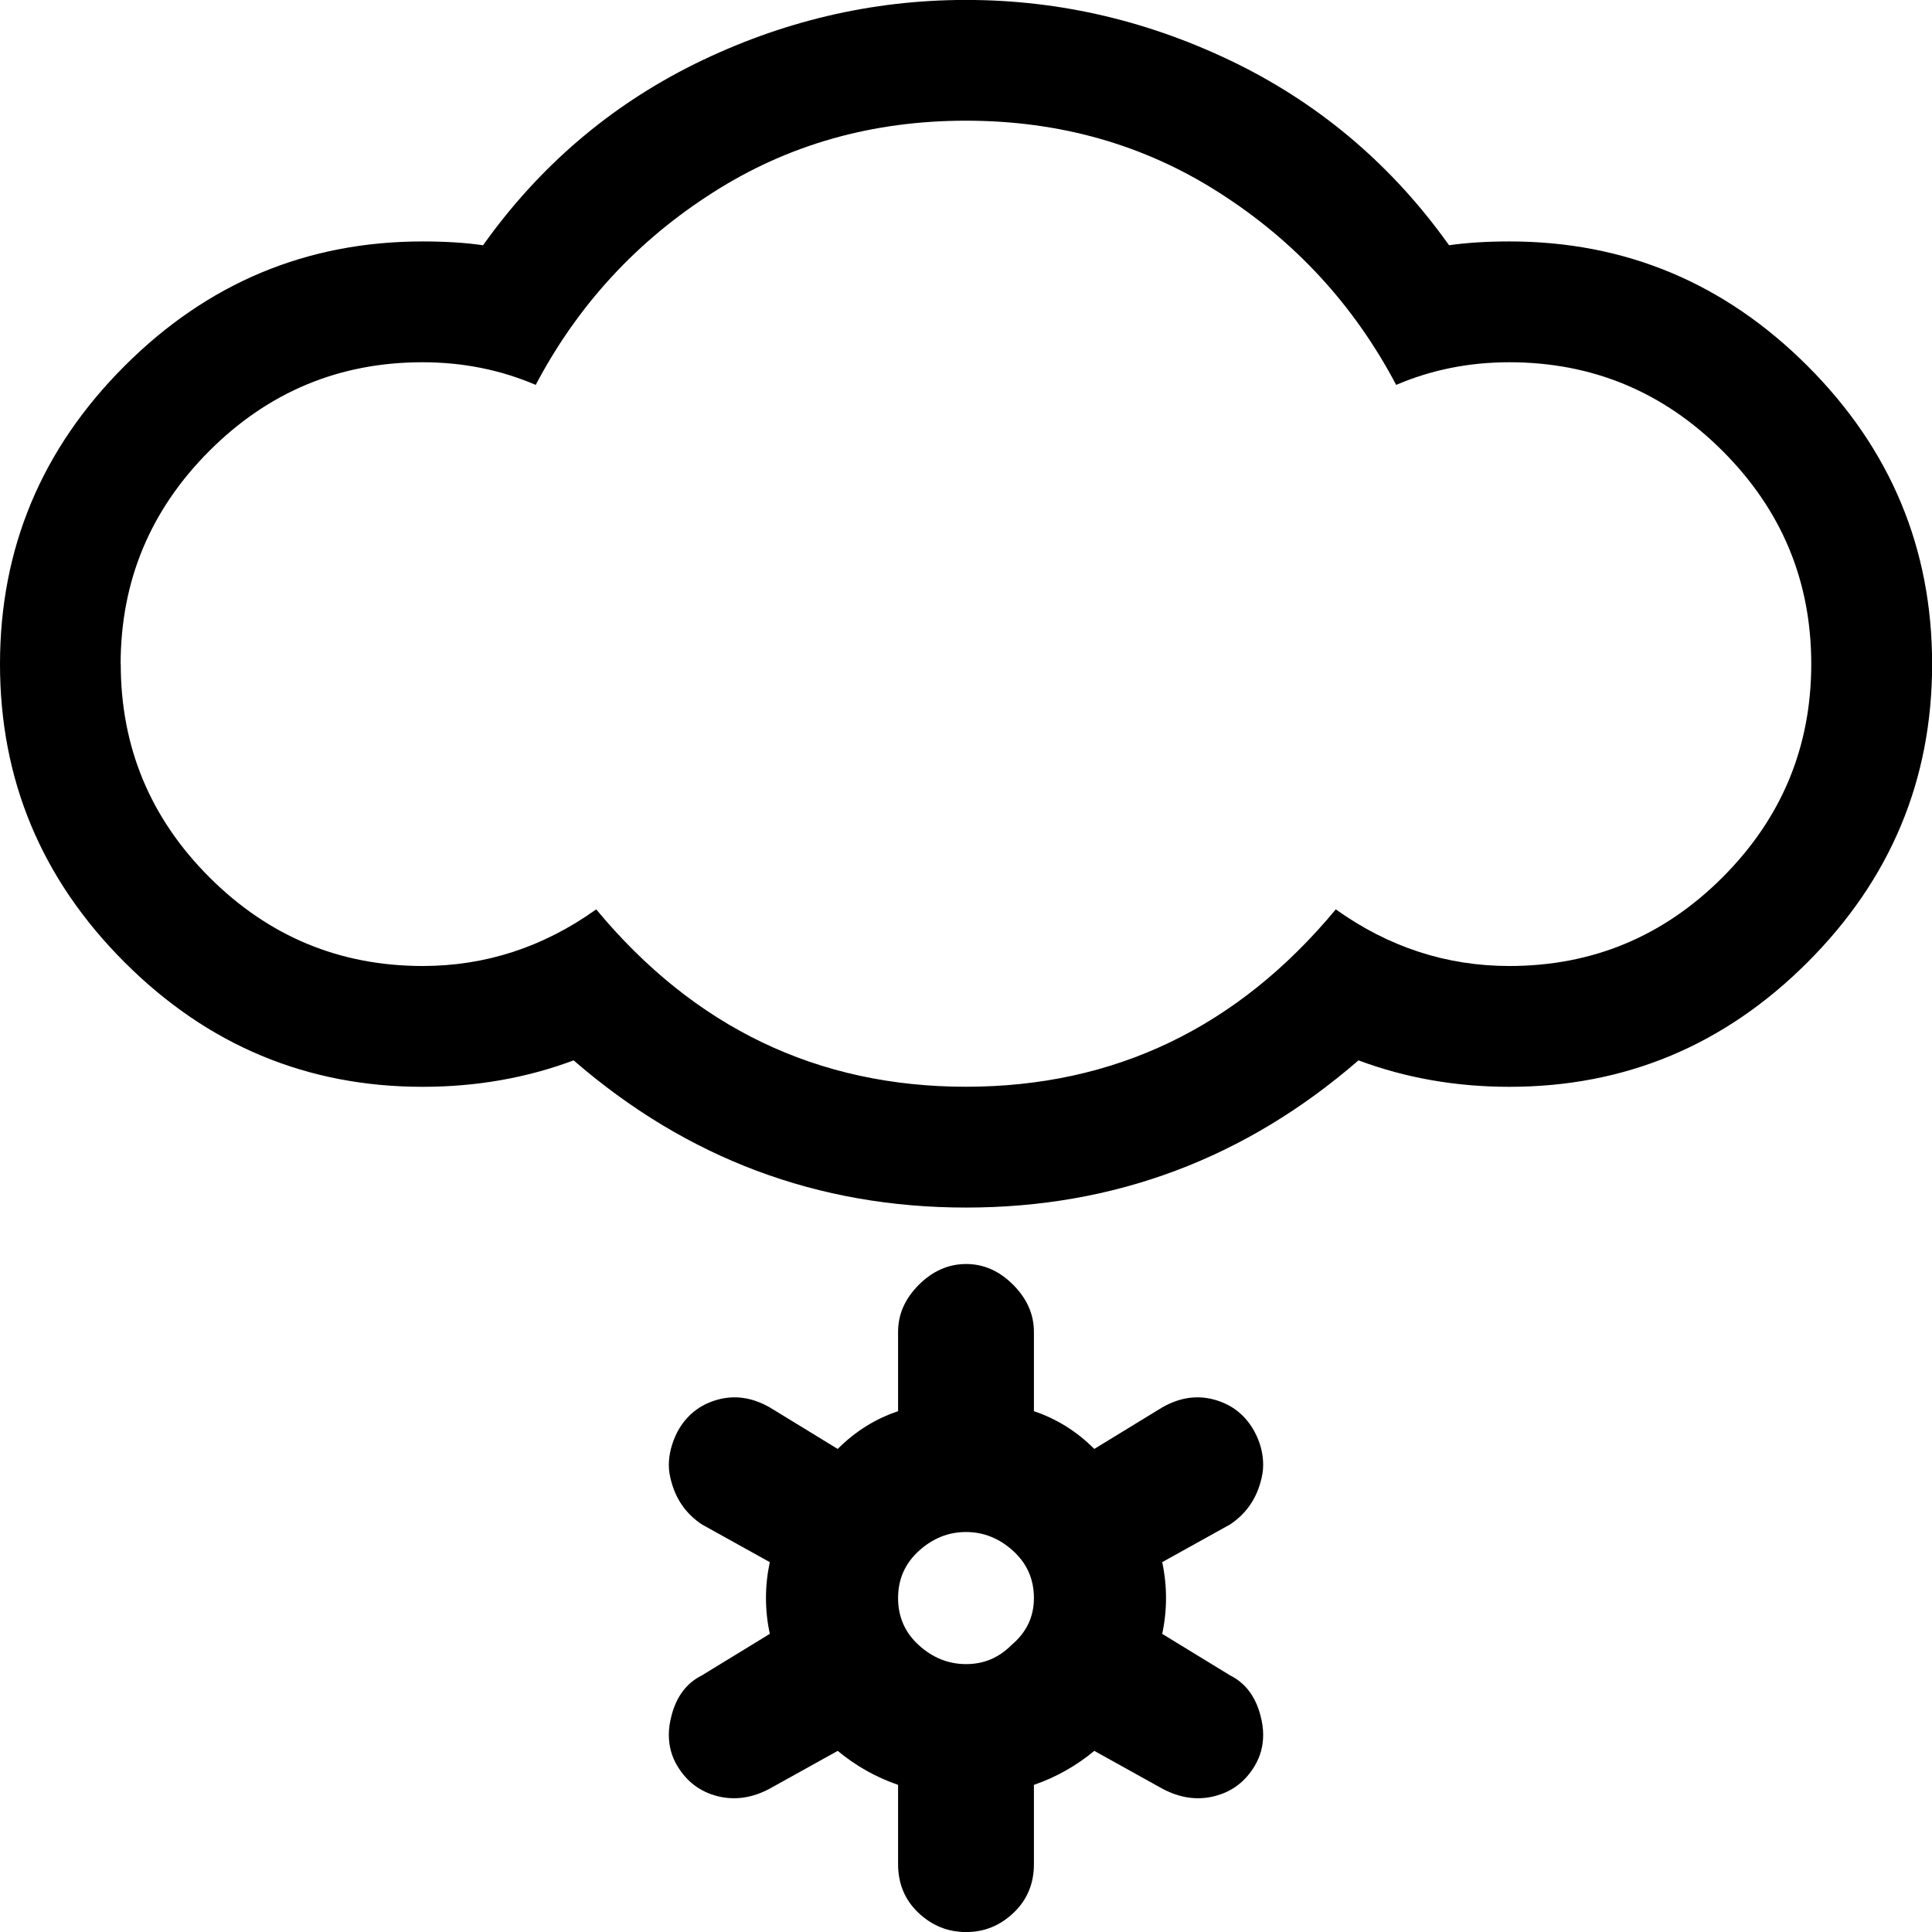 <!-- Generated by IcoMoon.io -->
<svg version="1.1" xmlns="http://www.w3.org/2000/svg" width="32" height="32" viewBox="0 0 32 32">
<title>untitled42</title>
<path d="M0 11q0-2.875 2.063-4.938t4.938-2.063q0.563 0 1 0.063 1.391-1.953 3.5-3 2.156-1.063 4.5-1.063t4.5 1.063q2.109 1.047 3.5 3 0.438-0.063 1-0.063 2.875 0 4.938 2.063t2.063 4.938-2.063 4.938-4.938 2.063q-1.328 0-2.5-0.438-2.813 2.438-6.5 2.438t-6.5-2.438q-1.172 0.438-2.5 0.438-2.875 0-4.938-2.063t-2.063-4.938zM2 11q0 2.063 1.469 3.531t3.531 1.469q1.563 0 2.875-0.938 2.438 2.938 6.125 2.938t6.125-2.938q1.313 0.938 2.875 0.938 2.063 0 3.531-1.469t1.469-3.531-1.469-3.531-3.531-1.469q-1 0-1.875 0.375-1.047-1.984-2.938-3.188-1.859-1.188-4.188-1.188t-4.188 1.188q-1.891 1.203-2.938 3.188-0.875-0.375-1.875-0.375-2.063 0-3.531 1.469t-1.469 3.531zM11.125 28.406q0.125-0.469 0.5-0.656l1.125-0.688q-0.063-0.297-0.063-0.594t0.063-0.594l-1.125-0.625q-0.375-0.25-0.5-0.688-0.047-0.156-0.047-0.297 0-0.266 0.141-0.547 0.219-0.406 0.656-0.531t0.875 0.125l1.125 0.688q0.438-0.438 1-0.625v-1.313q0-0.438 0.344-0.781t0.781-0.344 0.781 0.344 0.344 0.781v1.313q0.563 0.188 1 0.625l1.125-0.688q0.438-0.25 0.875-0.125t0.656 0.531q0.141 0.266 0.141 0.547 0 0.141-0.047 0.297-0.125 0.438-0.5 0.688l-1.125 0.625q0.063 0.297 0.063 0.594t-0.063 0.594l1.125 0.688q0.375 0.188 0.5 0.656 0.047 0.172 0.047 0.328 0 0.281-0.141 0.516-0.234 0.391-0.664 0.5t-0.867-0.125l-1.125-0.625q-0.453 0.375-1 0.563v1.313q0 0.484-0.336 0.805t-0.789 0.32-0.789-0.32-0.336-0.805v-1.313q-0.547-0.188-1-0.563l-1.125 0.625q-0.438 0.234-0.867 0.125t-0.664-0.5q-0.141-0.234-0.141-0.516 0-0.156 0.047-0.328zM14.875 26.469q0 0.469 0.344 0.781t0.781 0.313 0.75-0.313q0.375-0.313 0.375-0.781t-0.344-0.781-0.781-0.313-0.781 0.313-0.344 0.781z"></path>
</svg>
